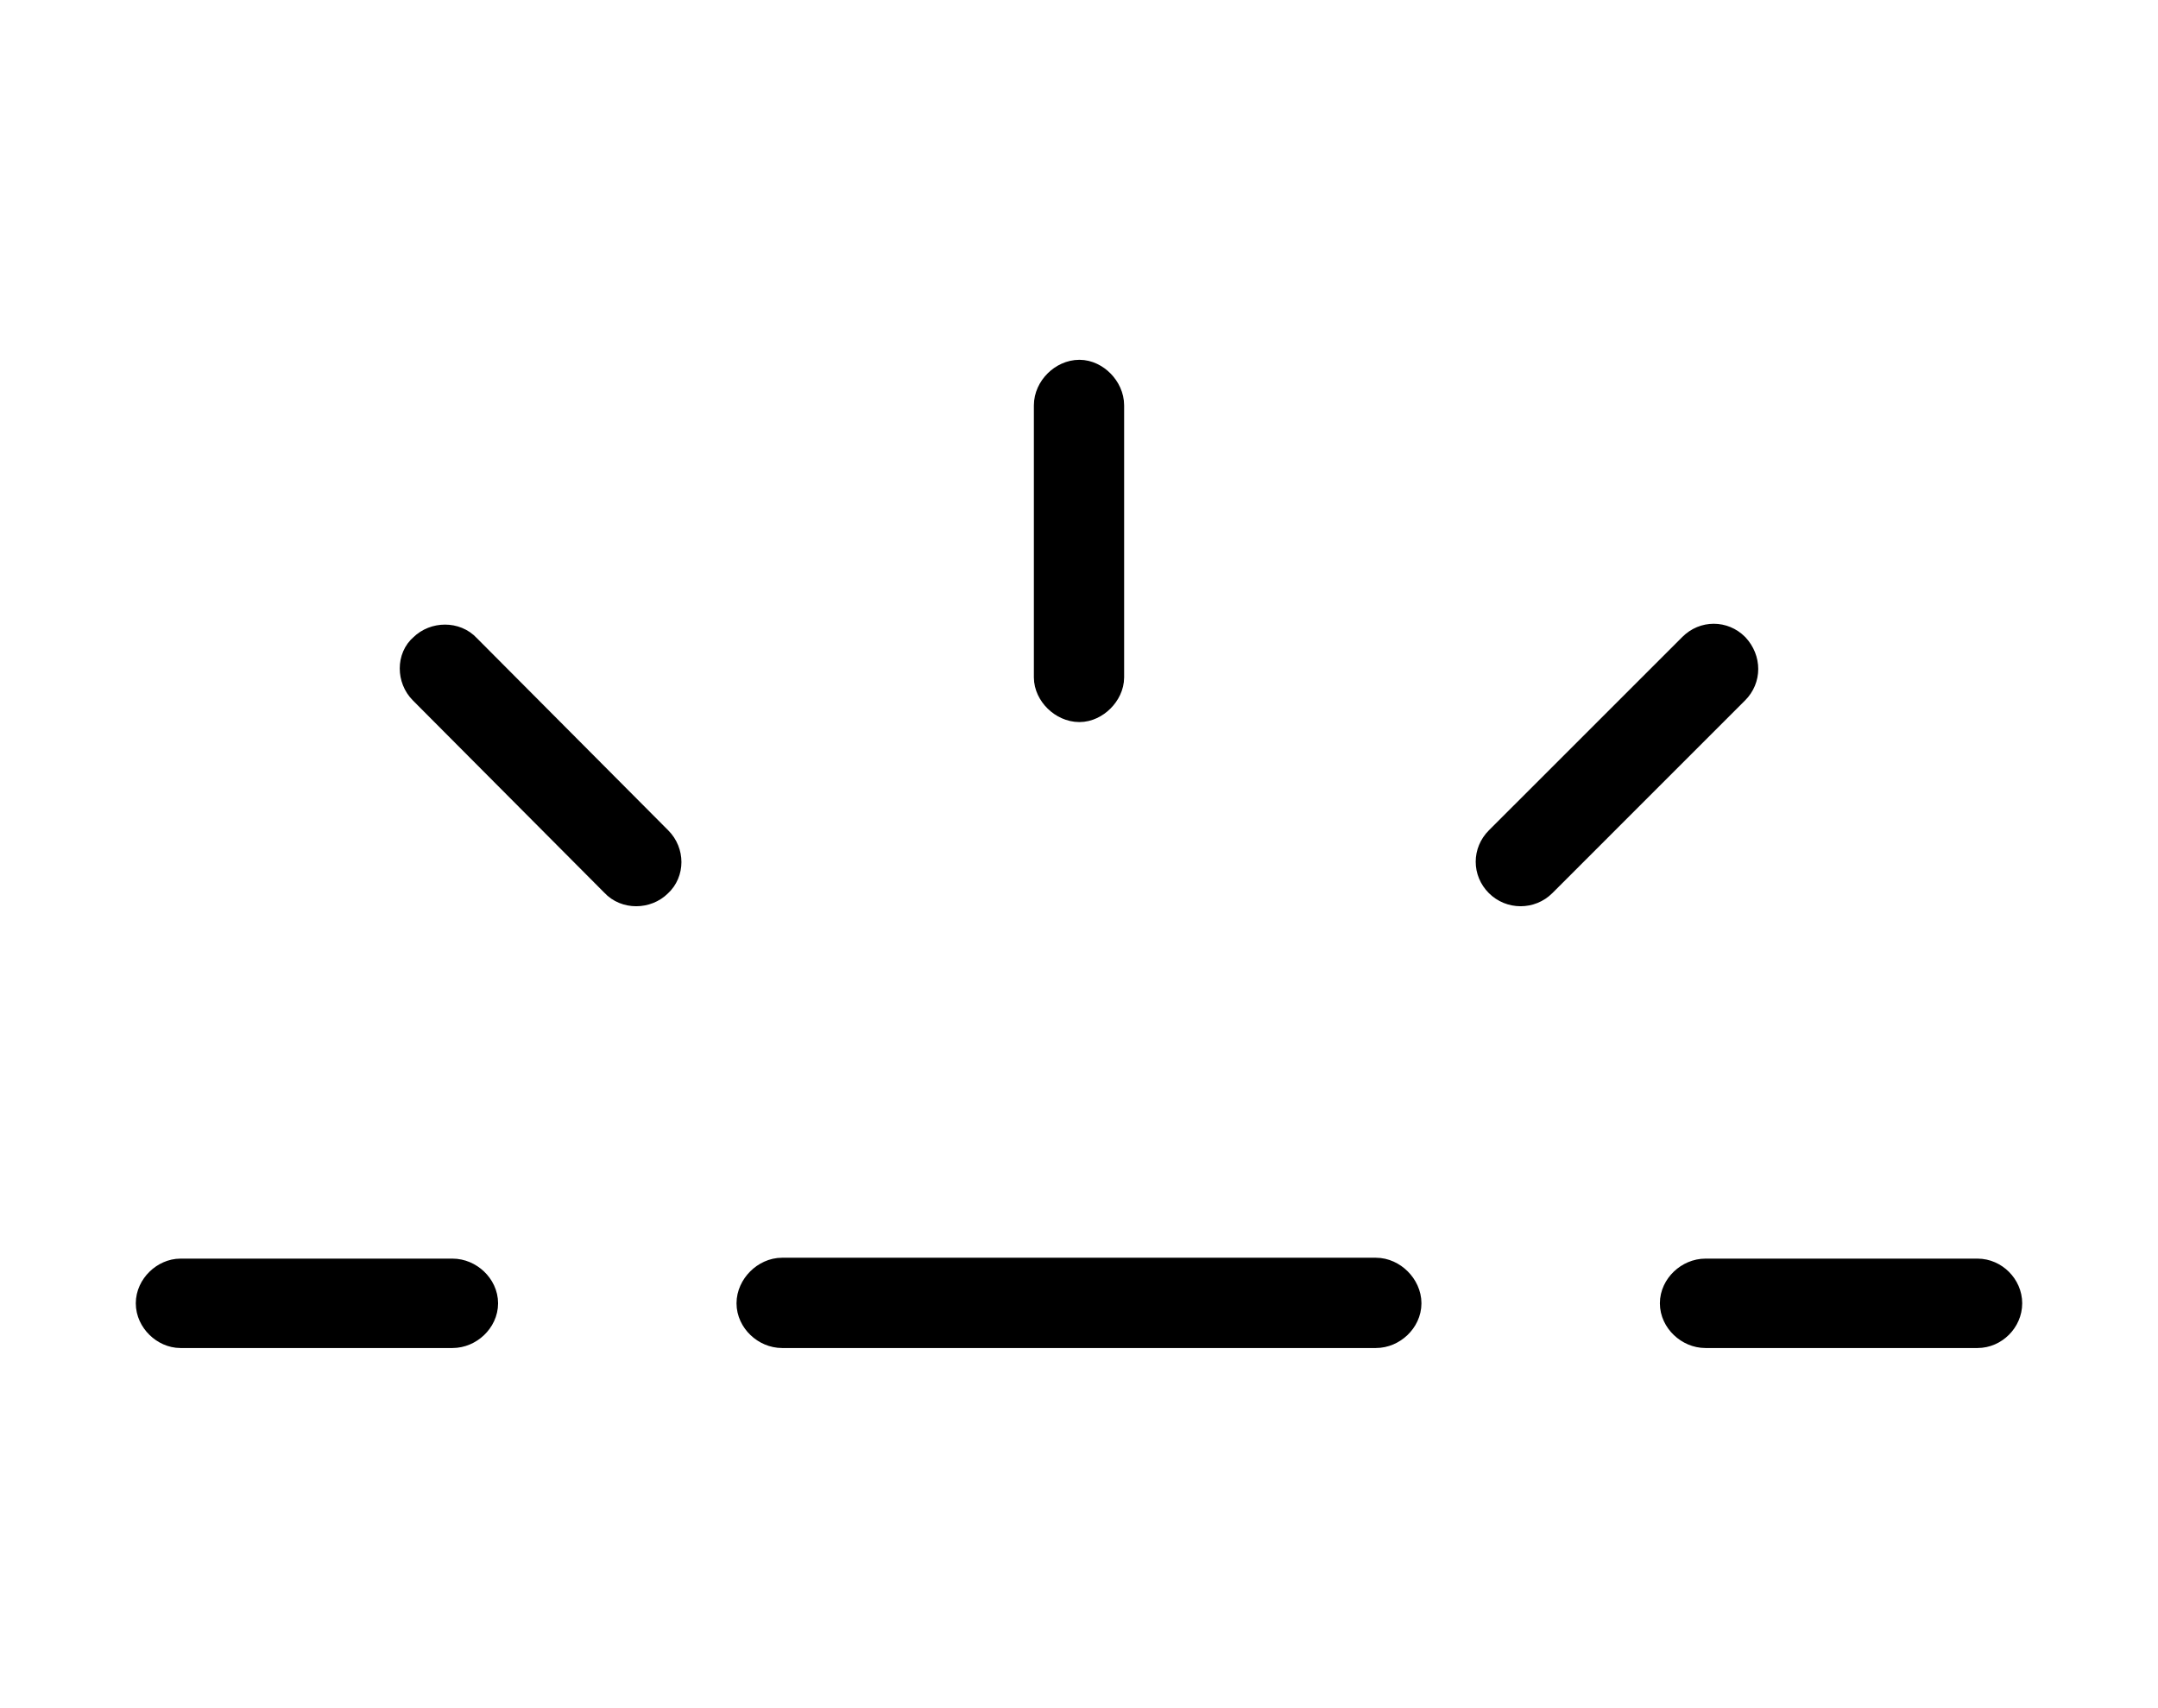 <svg width='53.174px' height='42.088px' direction='ltr' xmlns='http://www.w3.org/2000/svg' version='1.1'>
<g fill-rule='nonzero' transform='scale(1,-1) translate(0,-42.088)'>
<path fill='black' stroke='black' fill-opacity='1.0' stroke-width='1.0' d='
    M 27.199,32.098
    C 27.199,32.42 26.898,32.721 26.598,32.721
    C 26.275,32.721 25.975,32.42 25.975,32.098
    L 25.975,25.395
    C 25.975,25.094 26.275,24.793 26.598,24.793
    C 26.898,24.793 27.199,25.094 27.199,25.395
    Z
    M 37.039,21.27
    C 36.803,21.033 36.803,20.668 37.039,20.432
    C 37.275,20.195 37.662,20.195 37.898,20.432
    L 42.646,25.18
    C 42.883,25.416 42.883,25.781 42.646,26.039
    C 42.41,26.275 42.045,26.275 41.809,26.039
    Z
    M 15.254,20.432
    C 15.469,20.195 15.877,20.195 16.113,20.432
    C 16.35,20.646 16.35,21.033 16.113,21.27
    L 11.387,26.018
    C 11.172,26.254 10.764,26.254 10.527,26.018
    C 10.291,25.824 10.291,25.416 10.527,25.18
    Z
    M 19.271,10.592
    C 18.949,10.592 18.648,10.291 18.648,9.969
    C 18.648,9.646 18.949,9.367 19.271,9.367
    L 33.902,9.367
    C 34.225,9.367 34.525,9.646 34.525,9.969
    C 34.525,10.291 34.225,10.592 33.902,10.592
    Z
    M 48.727,9.367
    C 49.049,9.367 49.328,9.646 49.328,9.969
    C 49.328,10.291 49.049,10.57 48.727,10.57
    L 42.023,10.57
    C 41.701,10.57 41.4,10.291 41.4,9.969
    C 41.4,9.646 41.701,9.367 42.023,9.367
    Z
    M 4.447,10.57
    C 4.146,10.57 3.846,10.291 3.846,9.969
    C 3.846,9.646 4.146,9.367 4.447,9.367
    L 11.15,9.367
    C 11.473,9.367 11.773,9.646 11.773,9.969
    C 11.773,10.291 11.473,10.57 11.15,10.57
    Z
' />
</g>
</svg>